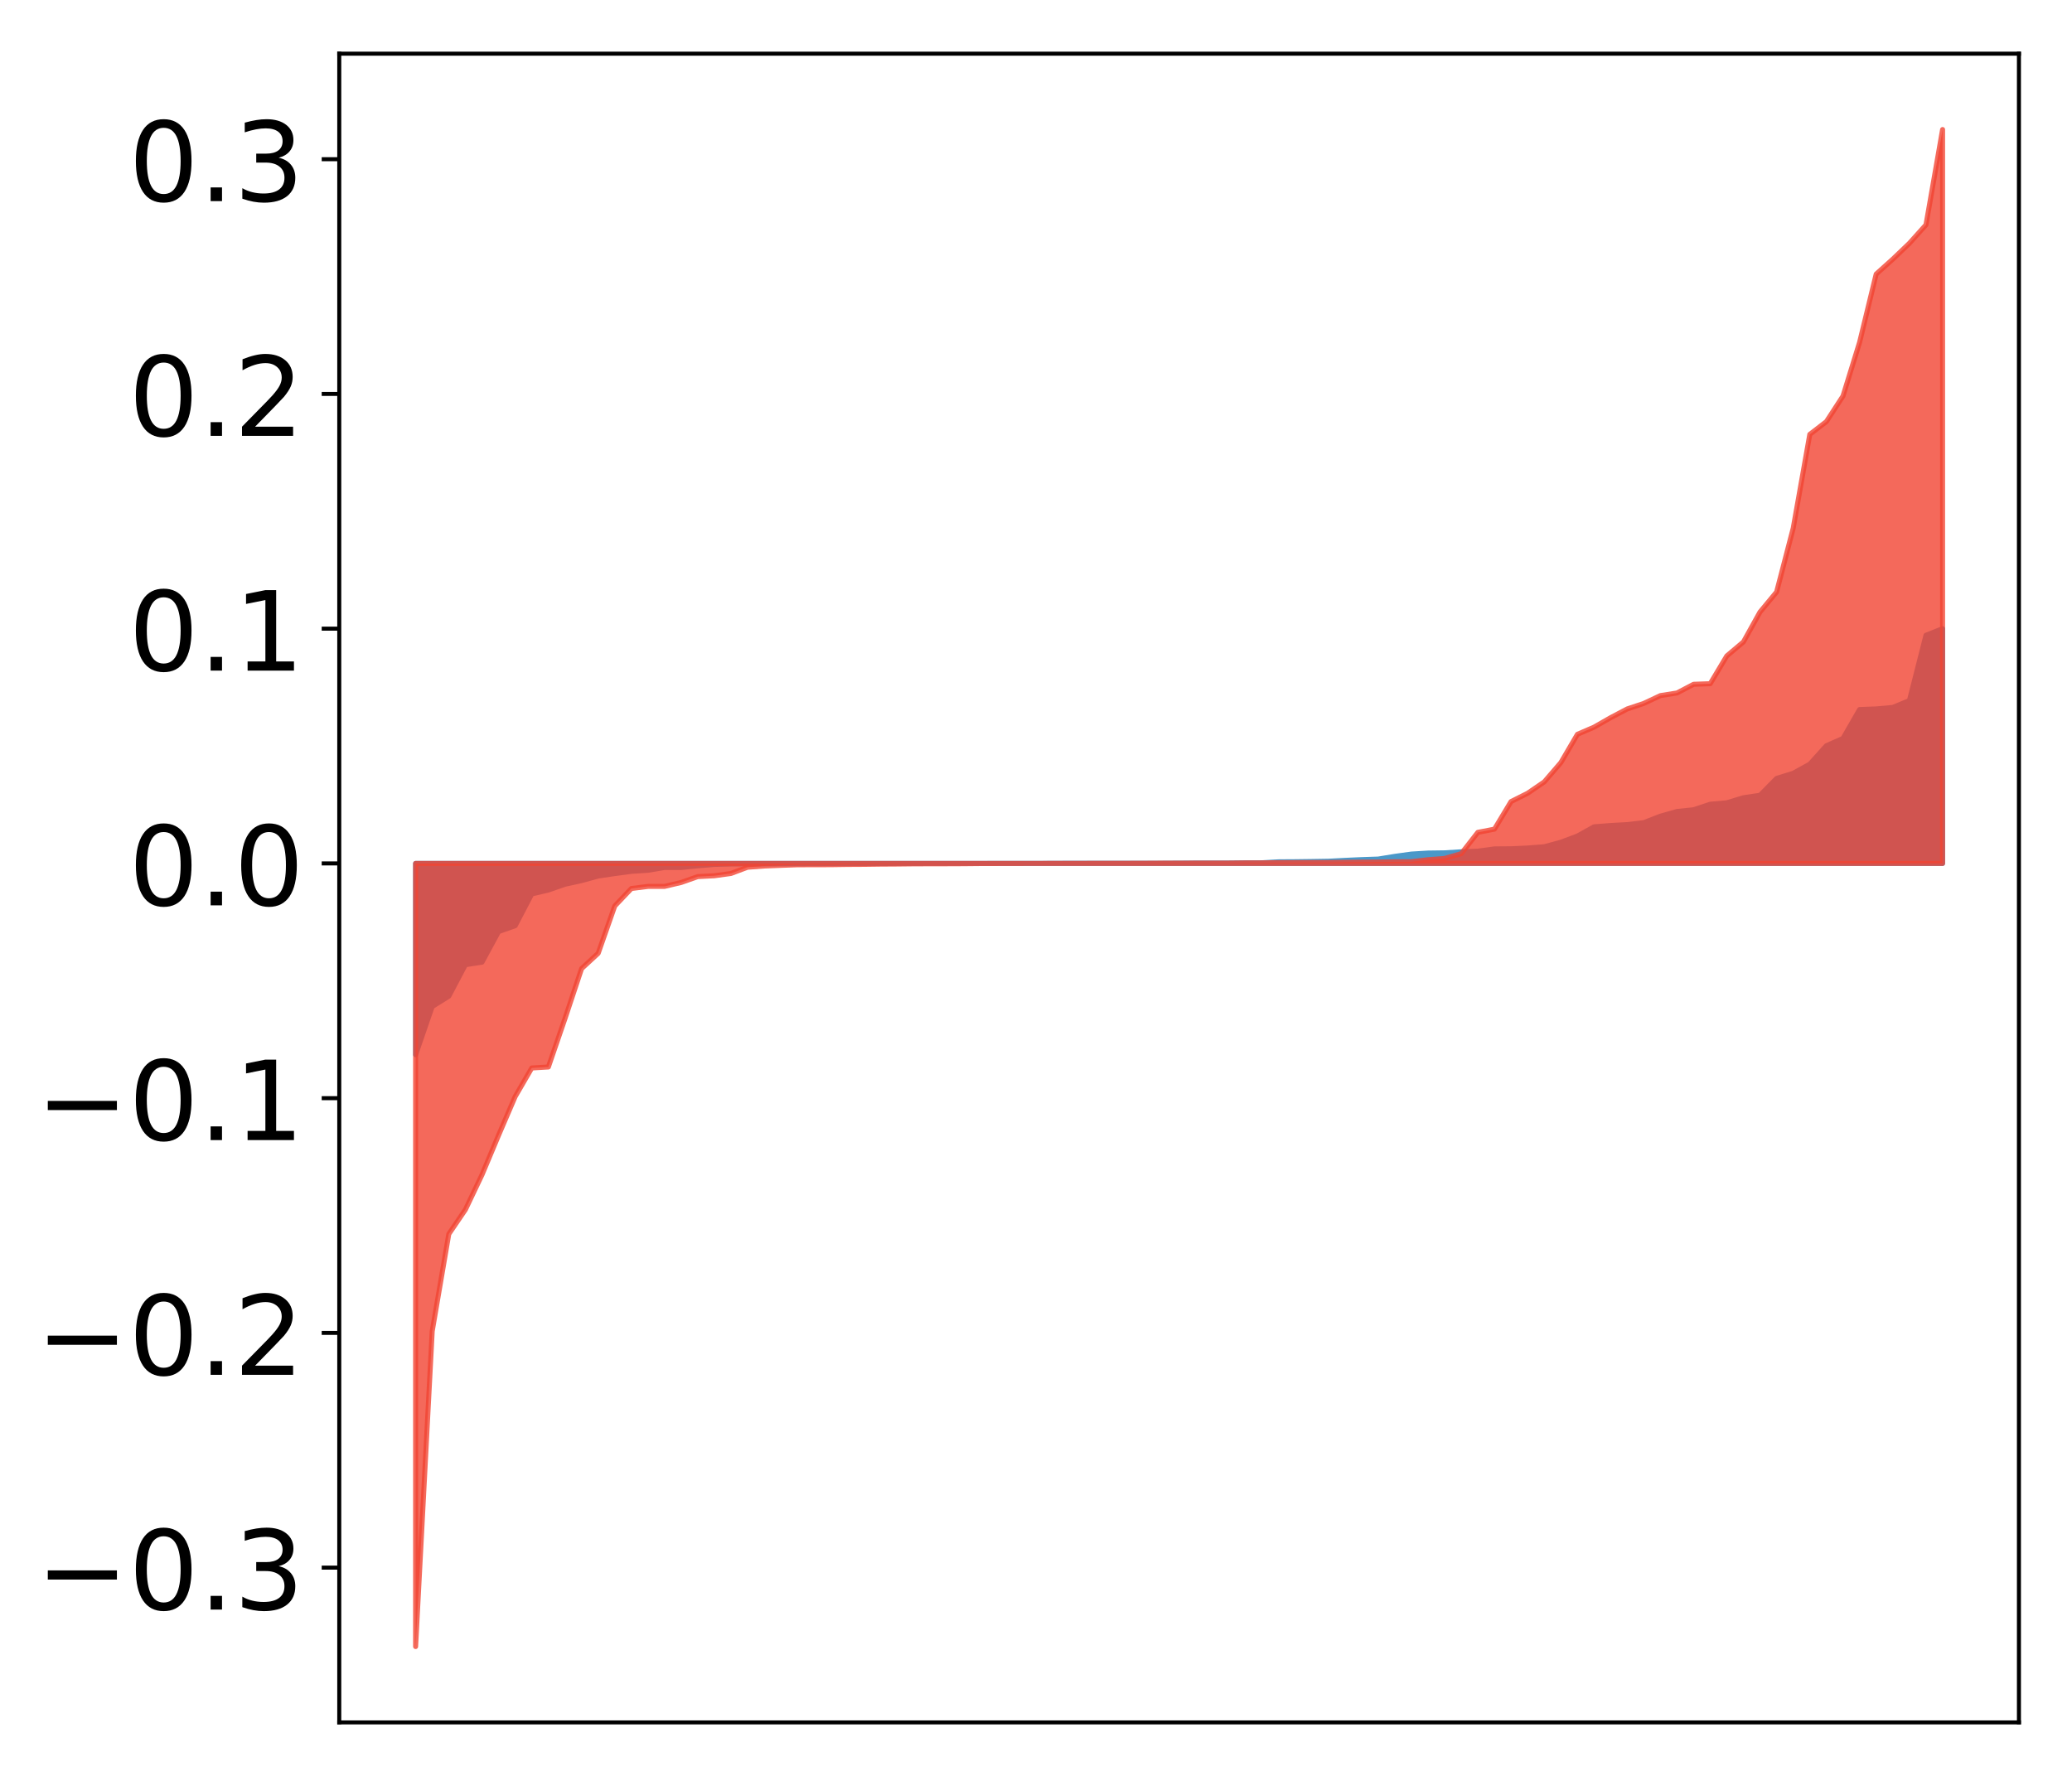 <?xml version="1.0" encoding="utf-8" standalone="no"?>
<!DOCTYPE svg PUBLIC "-//W3C//DTD SVG 1.1//EN"
  "http://www.w3.org/Graphics/SVG/1.1/DTD/svg11.dtd">
<!-- Created with matplotlib (http://matplotlib.org/) -->
<svg height="354pt" version="1.1" viewBox="0 0 413 354" width="413pt" xmlns="http://www.w3.org/2000/svg" xmlns:xlink="http://www.w3.org/1999/xlink">
 <defs>
  <style type="text/css">
*{stroke-linecap:butt;stroke-linejoin:round;}
  </style>
 </defs>
 <g id="figure_1">
  <g id="patch_1">
   <path d="M 0 354.04 
L 413.122 354.04 
L 413.122 0 
L 0 0 
z
" style="fill:#ffffff;"/>
  </g>
  <g id="axes_1">
   <g id="patch_2">
    <path d="M 67.622 343.34 
L 402.422 343.34 
L 402.422 10.7 
L 67.622 10.7 
z
" style="fill:#ffffff;"/>
   </g>
   <g id="PolyCollection_1">
    <defs>
     <path d="M 82.84 -143.793 
L 82.84 -181.929 
L 86.149 -181.929 
L 89.457 -181.929 
L 92.765 -181.929 
L 96.074 -181.929 
L 99.382 -181.929 
L 102.69 -181.929 
L 105.998 -181.929 
L 109.307 -181.929 
L 112.615 -181.929 
L 115.923 -181.929 
L 119.232 -181.929 
L 122.54 -181.929 
L 125.848 -181.929 
L 129.157 -181.929 
L 132.465 -181.929 
L 135.773 -181.929 
L 139.081 -181.929 
L 142.39 -181.929 
L 145.698 -181.929 
L 149.006 -181.929 
L 152.315 -181.929 
L 155.623 -181.929 
L 158.931 -181.929 
L 162.24 -181.929 
L 165.548 -181.929 
L 168.856 -181.929 
L 172.164 -181.929 
L 175.473 -181.929 
L 178.781 -181.929 
L 182.089 -181.929 
L 185.398 -181.929 
L 188.706 -181.929 
L 192.014 -181.929 
L 195.323 -181.929 
L 198.631 -181.929 
L 201.939 -181.929 
L 205.247 -181.929 
L 208.556 -181.929 
L 211.864 -181.929 
L 215.172 -181.929 
L 218.481 -181.929 
L 221.789 -181.929 
L 225.097 -181.929 
L 228.406 -181.929 
L 231.714 -181.929 
L 235.022 -181.929 
L 238.33 -181.929 
L 241.639 -181.929 
L 244.947 -181.929 
L 248.255 -181.929 
L 251.564 -181.929 
L 254.872 -181.929 
L 258.18 -181.929 
L 261.489 -181.929 
L 264.797 -181.929 
L 268.105 -181.929 
L 271.413 -181.929 
L 274.722 -181.929 
L 278.03 -181.929 
L 281.338 -181.929 
L 284.647 -181.929 
L 287.955 -181.929 
L 291.263 -181.929 
L 294.572 -181.929 
L 297.88 -181.929 
L 301.188 -181.929 
L 304.496 -181.929 
L 307.805 -181.929 
L 311.113 -181.929 
L 314.421 -181.929 
L 317.73 -181.929 
L 321.038 -181.929 
L 324.346 -181.929 
L 327.655 -181.929 
L 330.963 -181.929 
L 334.271 -181.929 
L 337.579 -181.929 
L 340.888 -181.929 
L 344.196 -181.929 
L 347.504 -181.929 
L 350.813 -181.929 
L 354.121 -181.929 
L 357.429 -181.929 
L 360.738 -181.929 
L 364.046 -181.929 
L 367.354 -181.929 
L 370.663 -181.929 
L 373.971 -181.929 
L 377.279 -181.929 
L 380.587 -181.929 
L 383.896 -181.929 
L 387.204 -181.929 
L 387.204 -228.716 
L 387.204 -228.716 
L 383.896 -227.412 
L 380.587 -214.39 
L 377.279 -213.022 
L 373.971 -212.727 
L 370.663 -212.605 
L 367.354 -206.847 
L 364.046 -205.393 
L 360.738 -201.716 
L 357.429 -199.899 
L 354.121 -198.869 
L 350.813 -195.51 
L 347.504 -195.021 
L 344.196 -194.015 
L 340.888 -193.726 
L 337.579 -192.627 
L 334.271 -192.283 
L 330.963 -191.342 
L 327.655 -190.059 
L 324.346 -189.667 
L 321.038 -189.485 
L 317.73 -189.224 
L 314.421 -187.387 
L 311.113 -186.148 
L 307.805 -185.252 
L 304.496 -184.998 
L 301.188 -184.85 
L 297.88 -184.824 
L 294.572 -184.371 
L 291.263 -184.244 
L 287.955 -184.041 
L 284.647 -183.995 
L 281.338 -183.793 
L 278.03 -183.337 
L 274.722 -182.799 
L 271.413 -182.688 
L 268.105 -182.537 
L 264.797 -182.364 
L 261.489 -182.31 
L 258.18 -182.267 
L 254.872 -182.246 
L 251.564 -182.057 
L 248.255 -182.05 
L 244.947 -182.011 
L 241.639 -182.01 
L 238.33 -182.004 
L 235.022 -181.986 
L 231.714 -181.968 
L 228.406 -181.965 
L 225.097 -181.963 
L 221.789 -181.963 
L 218.481 -181.959 
L 215.172 -181.958 
L 211.864 -181.958 
L 208.556 -181.946 
L 205.247 -181.943 
L 201.939 -181.939 
L 198.631 -181.938 
L 195.323 -181.934 
L 192.014 -181.933 
L 188.706 -181.931 
L 185.398 -181.928 
L 182.089 -181.915 
L 178.781 -181.914 
L 175.473 -181.905 
L 172.164 -181.904 
L 168.856 -181.887 
L 165.548 -181.886 
L 162.24 -181.871 
L 158.931 -181.863 
L 155.623 -181.862 
L 152.315 -181.836 
L 149.006 -181.83 
L 145.698 -181.814 
L 142.39 -181.73 
L 139.081 -181.448 
L 135.773 -181.116 
L 132.465 -181.115 
L 129.157 -180.558 
L 125.848 -180.347 
L 122.54 -179.907 
L 119.232 -179.41 
L 115.923 -178.503 
L 112.615 -177.778 
L 109.307 -176.622 
L 105.998 -175.848 
L 102.69 -169.511 
L 99.382 -168.345 
L 96.074 -162.246 
L 92.765 -161.737 
L 89.457 -155.461 
L 86.149 -153.396 
L 82.84 -143.793 
z
" id="m7cffbfedd8" style="stroke:#4a98c9;"/>
    </defs>
    <g clip-path="url(#pca93f2e554)">
     <use style="fill:#4a98c9;stroke:#4a98c9;" x="0" xlink:href="#m7cffbfedd8" y="354.04"/>
    </g>
   </g>
   <g id="PolyCollection_2">
    <defs>
     <path d="M 82.84 -25.82 
L 82.84 -181.929 
L 86.149 -181.929 
L 89.457 -181.929 
L 92.765 -181.929 
L 96.074 -181.929 
L 99.382 -181.929 
L 102.69 -181.929 
L 105.998 -181.929 
L 109.307 -181.929 
L 112.615 -181.929 
L 115.923 -181.929 
L 119.232 -181.929 
L 122.54 -181.929 
L 125.848 -181.929 
L 129.157 -181.929 
L 132.465 -181.929 
L 135.773 -181.929 
L 139.081 -181.929 
L 142.39 -181.929 
L 145.698 -181.929 
L 149.006 -181.929 
L 152.315 -181.929 
L 155.623 -181.929 
L 158.931 -181.929 
L 162.24 -181.929 
L 165.548 -181.929 
L 168.856 -181.929 
L 172.164 -181.929 
L 175.473 -181.929 
L 178.781 -181.929 
L 182.089 -181.929 
L 185.398 -181.929 
L 188.706 -181.929 
L 192.014 -181.929 
L 195.323 -181.929 
L 198.631 -181.929 
L 201.939 -181.929 
L 205.247 -181.929 
L 208.556 -181.929 
L 211.864 -181.929 
L 215.172 -181.929 
L 218.481 -181.929 
L 221.789 -181.929 
L 225.097 -181.929 
L 228.406 -181.929 
L 231.714 -181.929 
L 235.022 -181.929 
L 238.33 -181.929 
L 241.639 -181.929 
L 244.947 -181.929 
L 248.255 -181.929 
L 251.564 -181.929 
L 254.872 -181.929 
L 258.18 -181.929 
L 261.489 -181.929 
L 264.797 -181.929 
L 268.105 -181.929 
L 271.413 -181.929 
L 274.722 -181.929 
L 278.03 -181.929 
L 281.338 -181.929 
L 284.647 -181.929 
L 287.955 -181.929 
L 291.263 -181.929 
L 294.572 -181.929 
L 297.88 -181.929 
L 301.188 -181.929 
L 304.496 -181.929 
L 307.805 -181.929 
L 311.113 -181.929 
L 314.421 -181.929 
L 317.73 -181.929 
L 321.038 -181.929 
L 324.346 -181.929 
L 327.655 -181.929 
L 330.963 -181.929 
L 334.271 -181.929 
L 337.579 -181.929 
L 340.888 -181.929 
L 344.196 -181.929 
L 347.504 -181.929 
L 350.813 -181.929 
L 354.121 -181.929 
L 357.429 -181.929 
L 360.738 -181.929 
L 364.046 -181.929 
L 367.354 -181.929 
L 370.663 -181.929 
L 373.971 -181.929 
L 377.279 -181.929 
L 380.587 -181.929 
L 383.896 -181.929 
L 387.204 -181.929 
L 387.204 -328.22 
L 387.204 -328.22 
L 383.896 -309.228 
L 380.587 -305.542 
L 377.279 -302.378 
L 373.971 -299.41 
L 370.663 -285.806 
L 367.354 -275.091 
L 364.046 -270 
L 360.738 -267.458 
L 357.429 -248.745 
L 354.121 -236.036 
L 350.813 -232.04 
L 347.504 -226.08 
L 344.196 -223.292 
L 340.888 -217.754 
L 337.579 -217.638 
L 334.271 -215.907 
L 330.963 -215.383 
L 327.655 -213.828 
L 324.346 -212.723 
L 321.038 -210.982 
L 317.73 -209.092 
L 314.421 -207.665 
L 311.113 -202.02 
L 307.805 -198.178 
L 304.496 -195.914 
L 301.188 -194.256 
L 297.88 -188.761 
L 294.572 -188.124 
L 291.263 -183.877 
L 287.955 -182.926 
L 284.647 -182.673 
L 281.338 -182.277 
L 278.03 -182.259 
L 274.722 -182.21 
L 271.413 -182.19 
L 268.105 -182.153 
L 264.797 -182.111 
L 261.489 -182.102 
L 258.18 -182.09 
L 254.872 -182.078 
L 251.564 -182.043 
L 248.255 -182.037 
L 244.947 -182.001 
L 241.639 -181.995 
L 238.33 -181.993 
L 235.022 -181.987 
L 231.714 -181.985 
L 228.406 -181.967 
L 225.097 -181.957 
L 221.789 -181.955 
L 218.481 -181.952 
L 215.172 -181.942 
L 211.864 -181.94 
L 208.556 -181.938 
L 205.247 -181.927 
L 201.939 -181.916 
L 198.631 -181.911 
L 195.323 -181.903 
L 192.014 -181.87 
L 188.706 -181.856 
L 185.398 -181.85 
L 182.089 -181.839 
L 178.781 -181.802 
L 175.473 -181.781 
L 172.164 -181.738 
L 168.856 -181.719 
L 165.548 -181.671 
L 162.24 -181.664 
L 158.931 -181.653 
L 155.623 -181.538 
L 152.315 -181.41 
L 149.006 -181.166 
L 145.698 -179.925 
L 142.39 -179.469 
L 139.081 -179.298 
L 135.773 -178.131 
L 132.465 -177.349 
L 129.157 -177.344 
L 125.848 -176.926 
L 122.54 -173.441 
L 119.232 -164.01 
L 115.923 -160.954 
L 112.615 -150.994 
L 109.307 -141.352 
L 105.998 -141.153 
L 102.69 -135.453 
L 99.382 -127.753 
L 96.074 -119.863 
L 92.765 -112.913 
L 89.457 -108.049 
L 86.149 -88.672 
L 82.84 -25.82 
z
" id="mbde8281736" style="stroke:#f14432;stroke-opacity:0.8;"/>
    </defs>
    <g clip-path="url(#pca93f2e554)">
     <use style="fill:#f14432;fill-opacity:0.8;stroke:#f14432;stroke-opacity:0.8;" x="0" xlink:href="#mbde8281736" y="354.04"/>
    </g>
   </g>
   <g id="matplotlib.axis_1"/>
   <g id="matplotlib.axis_2">
    <g id="ytick_1">
     <g id="line2d_1">
      <defs>
       <path d="M 0 0 
L -3.5 0 
" id="m2cbde23ea6" style="stroke:#000000;stroke-width:0.8;"/>
      </defs>
      <g>
       <use style="stroke:#000000;stroke-width:0.8;" x="67.622" xlink:href="#m2cbde23ea6" y="312.49"/>
      </g>
     </g>
     <g id="text_1">
      <!-- −0.3 -->
      <defs>
       <path d="M 10.594 35.5 
L 73.188 35.5 
L 73.188 27.203 
L 10.594 27.203 
z
" id="DejaVuSans-2212"/>
       <path d="M 31.781 66.406 
Q 24.172 66.406 20.328 58.906 
Q 16.5 51.422 16.5 36.375 
Q 16.5 21.391 20.328 13.891 
Q 24.172 6.391 31.781 6.391 
Q 39.453 6.391 43.281 13.891 
Q 47.125 21.391 47.125 36.375 
Q 47.125 51.422 43.281 58.906 
Q 39.453 66.406 31.781 66.406 
z
M 31.781 74.219 
Q 44.047 74.219 50.516 64.516 
Q 56.984 54.828 56.984 36.375 
Q 56.984 17.969 50.516 8.266 
Q 44.047 -1.422 31.781 -1.422 
Q 19.531 -1.422 13.062 8.266 
Q 6.594 17.969 6.594 36.375 
Q 6.594 54.828 13.062 64.516 
Q 19.531 74.219 31.781 74.219 
z
" id="DejaVuSans-30"/>
       <path d="M 10.688 12.406 
L 21 12.406 
L 21 0 
L 10.688 0 
z
" id="DejaVuSans-2e"/>
       <path d="M 40.578 39.312 
Q 47.656 37.797 51.625 33 
Q 55.609 28.219 55.609 21.188 
Q 55.609 10.406 48.188 4.484 
Q 40.766 -1.422 27.094 -1.422 
Q 22.516 -1.422 17.656 -0.516 
Q 12.797 0.391 7.625 2.203 
L 7.625 11.719 
Q 11.719 9.328 16.594 8.109 
Q 21.484 6.891 26.812 6.891 
Q 36.078 6.891 40.938 10.547 
Q 45.797 14.203 45.797 21.188 
Q 45.797 27.641 41.281 31.266 
Q 36.766 34.906 28.719 34.906 
L 20.219 34.906 
L 20.219 43.016 
L 29.109 43.016 
Q 36.375 43.016 40.234 45.922 
Q 44.094 48.828 44.094 54.297 
Q 44.094 59.906 40.109 62.906 
Q 36.141 65.922 28.719 65.922 
Q 24.656 65.922 20.016 65.031 
Q 15.375 64.156 9.812 62.312 
L 9.812 71.094 
Q 15.438 72.656 20.344 73.438 
Q 25.25 74.219 29.594 74.219 
Q 40.828 74.219 47.359 69.109 
Q 53.906 64.016 53.906 55.328 
Q 53.906 49.266 50.438 45.094 
Q 46.969 40.922 40.578 39.312 
z
" id="DejaVuSans-33"/>
      </defs>
      <g transform="translate(7.2 320.848)scale(0.22 -0.22)">
       <use xlink:href="#DejaVuSans-2212"/>
       <use x="83.789" xlink:href="#DejaVuSans-30"/>
       <use x="147.412" xlink:href="#DejaVuSans-2e"/>
       <use x="179.199" xlink:href="#DejaVuSans-33"/>
      </g>
     </g>
    </g>
    <g id="ytick_2">
     <g id="line2d_2">
      <g>
       <use style="stroke:#000000;stroke-width:0.8;" x="67.622" xlink:href="#m2cbde23ea6" y="265.697"/>
      </g>
     </g>
     <g id="text_2">
      <!-- −0.2 -->
      <defs>
       <path d="M 19.188 8.297 
L 53.609 8.297 
L 53.609 0 
L 7.328 0 
L 7.328 8.297 
Q 12.938 14.109 22.625 23.891 
Q 32.328 33.688 34.812 36.531 
Q 39.547 41.844 41.422 45.531 
Q 43.312 49.219 43.312 52.781 
Q 43.312 58.594 39.234 62.25 
Q 35.156 65.922 28.609 65.922 
Q 23.969 65.922 18.812 64.312 
Q 13.672 62.703 7.812 59.422 
L 7.812 69.391 
Q 13.766 71.781 18.938 73 
Q 24.125 74.219 28.422 74.219 
Q 39.75 74.219 46.484 68.547 
Q 53.219 62.891 53.219 53.422 
Q 53.219 48.922 51.531 44.891 
Q 49.859 40.875 45.406 35.406 
Q 44.188 33.984 37.641 27.219 
Q 31.109 20.453 19.188 8.297 
z
" id="DejaVuSans-32"/>
      </defs>
      <g transform="translate(7.2 274.055)scale(0.22 -0.22)">
       <use xlink:href="#DejaVuSans-2212"/>
       <use x="83.789" xlink:href="#DejaVuSans-30"/>
       <use x="147.412" xlink:href="#DejaVuSans-2e"/>
       <use x="179.199" xlink:href="#DejaVuSans-32"/>
      </g>
     </g>
    </g>
    <g id="ytick_3">
     <g id="line2d_3">
      <g>
       <use style="stroke:#000000;stroke-width:0.8;" x="67.622" xlink:href="#m2cbde23ea6" y="218.904"/>
      </g>
     </g>
     <g id="text_3">
      <!-- −0.1 -->
      <defs>
       <path d="M 12.406 8.297 
L 28.516 8.297 
L 28.516 63.922 
L 10.984 60.406 
L 10.984 69.391 
L 28.422 72.906 
L 38.281 72.906 
L 38.281 8.297 
L 54.391 8.297 
L 54.391 0 
L 12.406 0 
z
" id="DejaVuSans-31"/>
      </defs>
      <g transform="translate(7.2 227.262)scale(0.22 -0.22)">
       <use xlink:href="#DejaVuSans-2212"/>
       <use x="83.789" xlink:href="#DejaVuSans-30"/>
       <use x="147.412" xlink:href="#DejaVuSans-2e"/>
       <use x="179.199" xlink:href="#DejaVuSans-31"/>
      </g>
     </g>
    </g>
    <g id="ytick_4">
     <g id="line2d_4">
      <g>
       <use style="stroke:#000000;stroke-width:0.8;" x="67.622" xlink:href="#m2cbde23ea6" y="172.111"/>
      </g>
     </g>
     <g id="text_4">
      <!-- 0.0 -->
      <g transform="translate(25.635 180.469)scale(0.22 -0.22)">
       <use xlink:href="#DejaVuSans-30"/>
       <use x="63.623" xlink:href="#DejaVuSans-2e"/>
       <use x="95.41" xlink:href="#DejaVuSans-30"/>
      </g>
     </g>
    </g>
    <g id="ytick_5">
     <g id="line2d_5">
      <g>
       <use style="stroke:#000000;stroke-width:0.8;" x="67.622" xlink:href="#m2cbde23ea6" y="125.318"/>
      </g>
     </g>
     <g id="text_5">
      <!-- 0.1 -->
      <g transform="translate(25.635 133.676)scale(0.22 -0.22)">
       <use xlink:href="#DejaVuSans-30"/>
       <use x="63.623" xlink:href="#DejaVuSans-2e"/>
       <use x="95.41" xlink:href="#DejaVuSans-31"/>
      </g>
     </g>
    </g>
    <g id="ytick_6">
     <g id="line2d_6">
      <g>
       <use style="stroke:#000000;stroke-width:0.8;" x="67.622" xlink:href="#m2cbde23ea6" y="78.525"/>
      </g>
     </g>
     <g id="text_6">
      <!-- 0.2 -->
      <g transform="translate(25.635 86.883)scale(0.22 -0.22)">
       <use xlink:href="#DejaVuSans-30"/>
       <use x="63.623" xlink:href="#DejaVuSans-2e"/>
       <use x="95.41" xlink:href="#DejaVuSans-32"/>
      </g>
     </g>
    </g>
    <g id="ytick_7">
     <g id="line2d_7">
      <g>
       <use style="stroke:#000000;stroke-width:0.8;" x="67.622" xlink:href="#m2cbde23ea6" y="31.732"/>
      </g>
     </g>
     <g id="text_7">
      <!-- 0.3 -->
      <g transform="translate(25.635 40.09)scale(0.22 -0.22)">
       <use xlink:href="#DejaVuSans-30"/>
       <use x="63.623" xlink:href="#DejaVuSans-2e"/>
       <use x="95.41" xlink:href="#DejaVuSans-33"/>
      </g>
     </g>
    </g>
   </g>
   <g id="patch_3">
    <path d="M 67.622 343.34 
L 67.622 10.7 
" style="fill:none;stroke:#000000;stroke-linecap:square;stroke-linejoin:miter;stroke-width:0.8;"/>
   </g>
   <g id="patch_4">
    <path d="M 402.422 343.34 
L 402.422 10.7 
" style="fill:none;stroke:#000000;stroke-linecap:square;stroke-linejoin:miter;stroke-width:0.8;"/>
   </g>
   <g id="patch_5">
    <path d="M 67.622 343.34 
L 402.422 343.34 
" style="fill:none;stroke:#000000;stroke-linecap:square;stroke-linejoin:miter;stroke-width:0.8;"/>
   </g>
   <g id="patch_6">
    <path d="M 67.622 10.7 
L 402.422 10.7 
" style="fill:none;stroke:#000000;stroke-linecap:square;stroke-linejoin:miter;stroke-width:0.8;"/>
   </g>
  </g>
 </g>
 <defs>
  <clipPath id="pca93f2e554">
   <rect height="332.64" width="334.8" x="67.622" y="10.7"/>
  </clipPath>
 </defs>
</svg>
